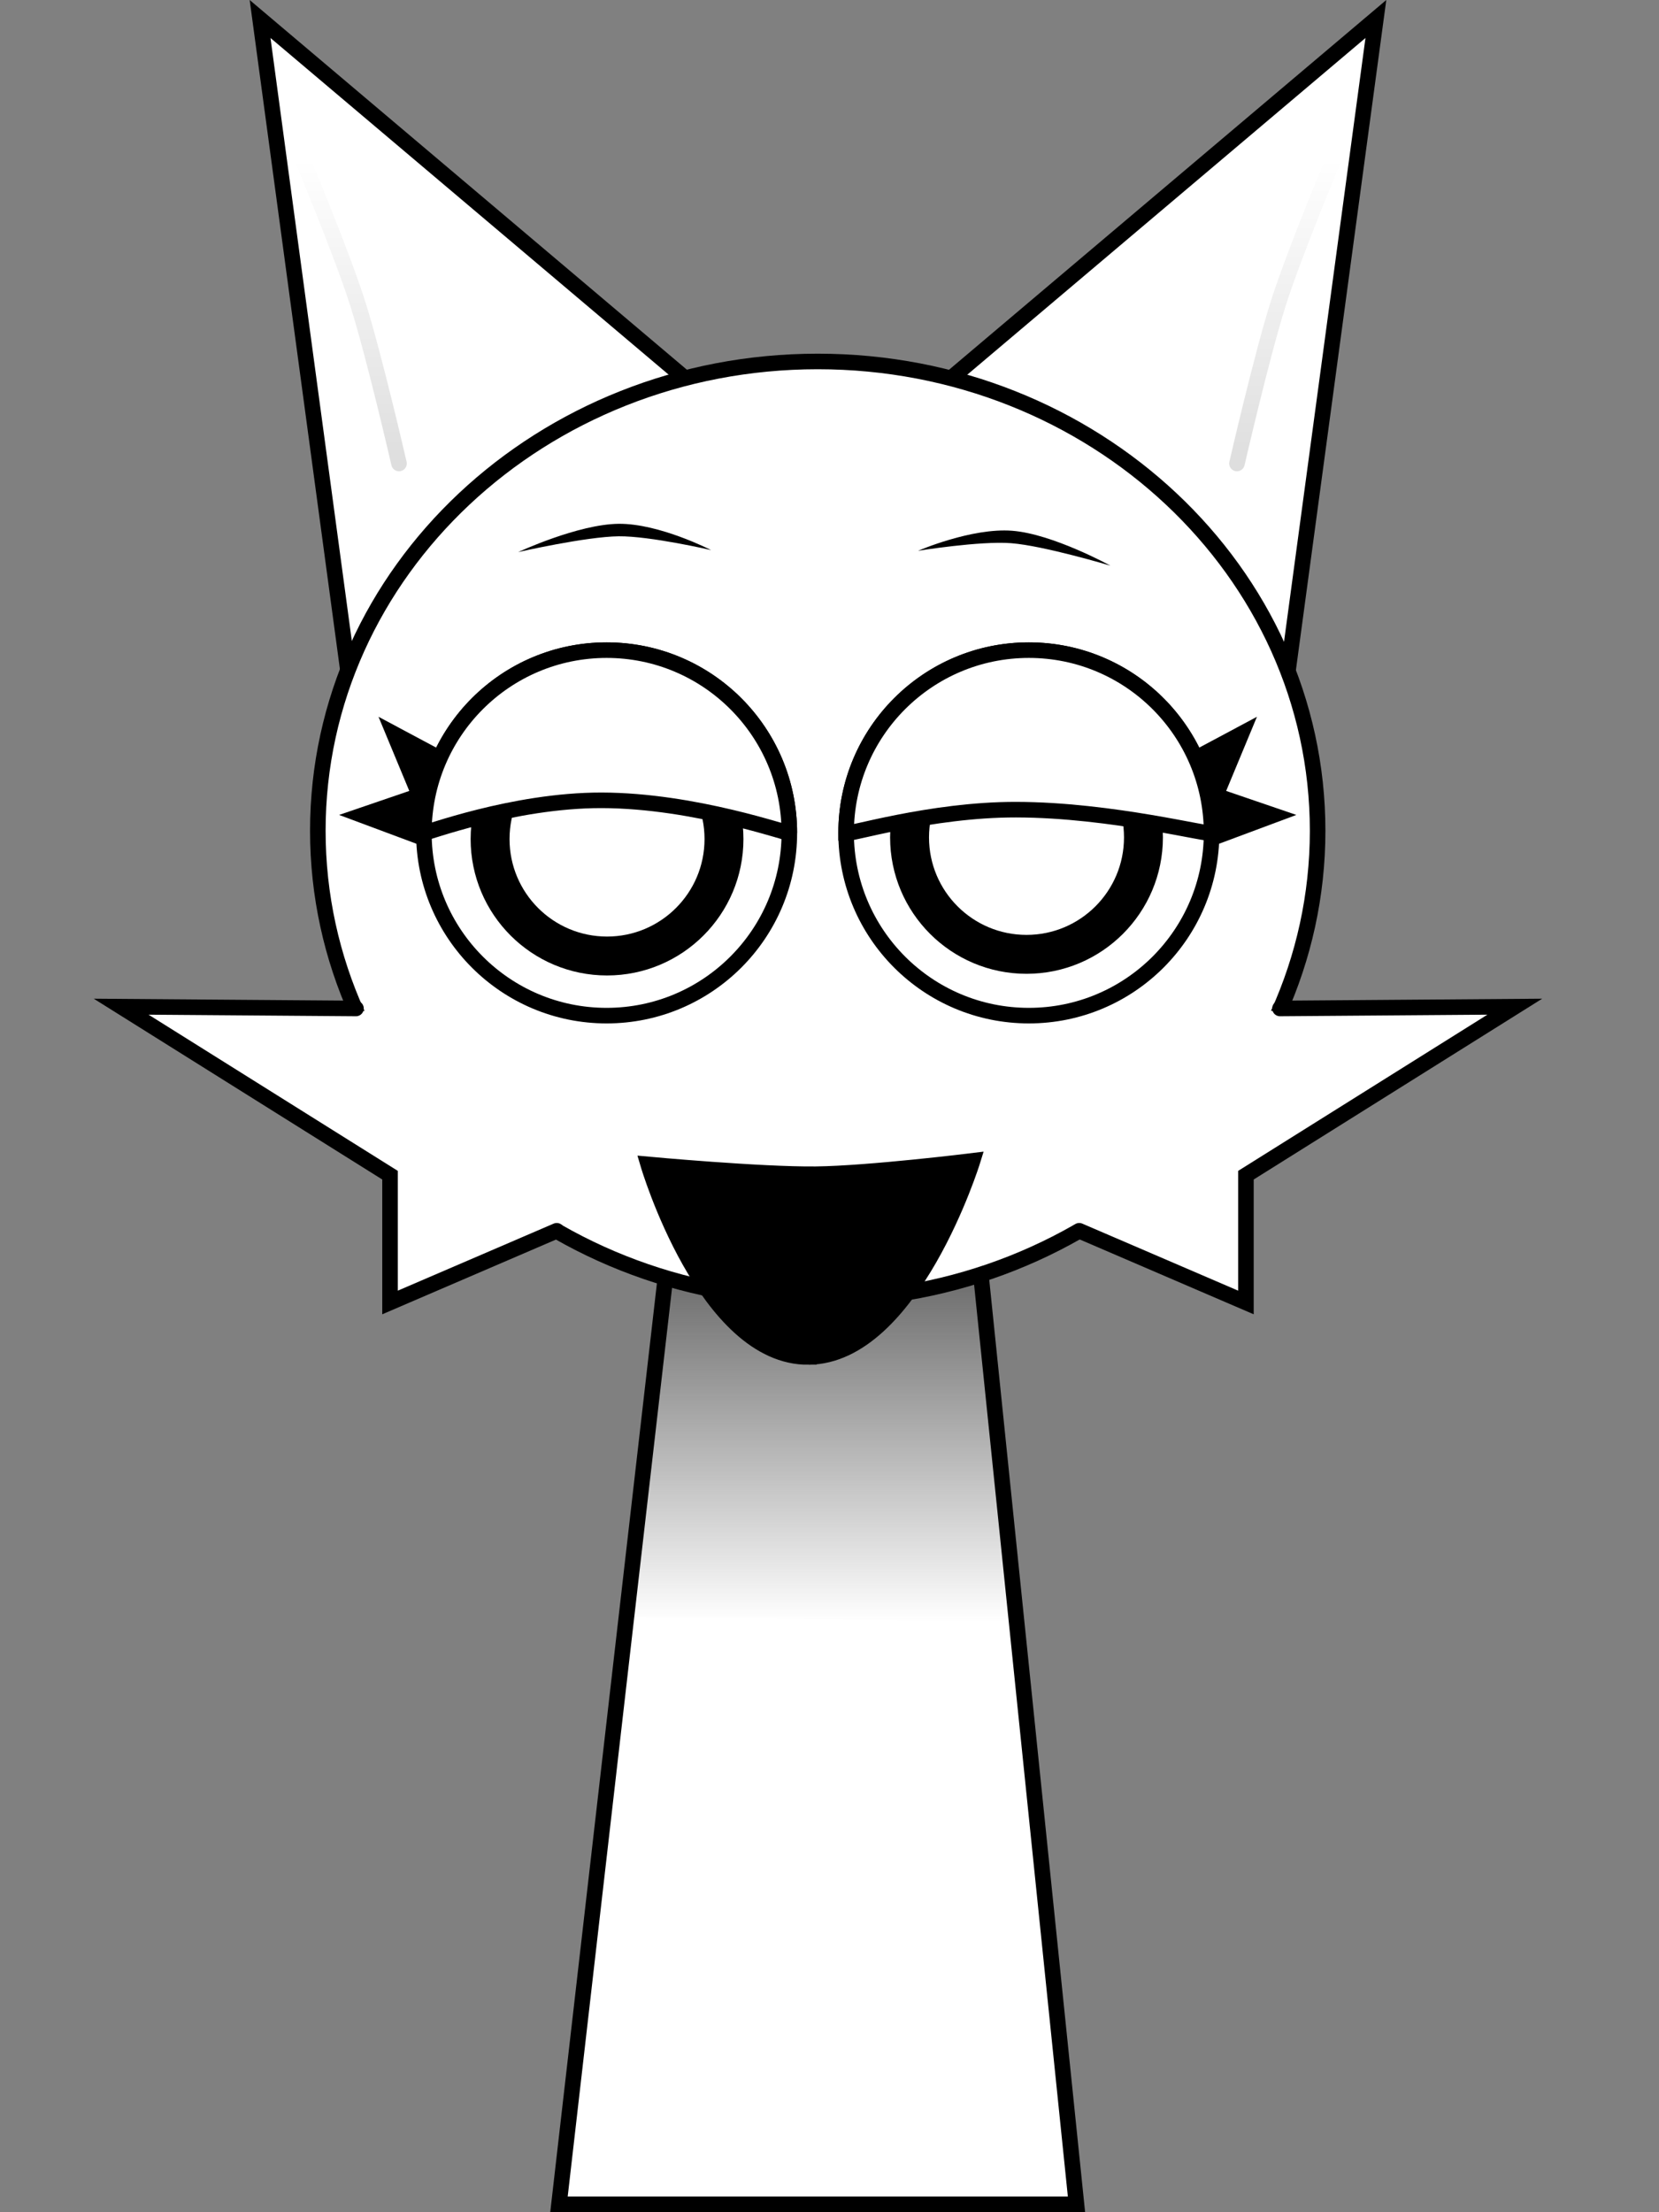<svg version="1.1" xmlns="http://www.w3.org/2000/svg" xmlns:xlink="http://www.w3.org/1999/xlink" width="213.182" height="284.227" viewBox="0,0,213.182,284.227"><rect x="0" y="0" width="213.182" height="284.227" fill="#808080" stroke="none"/><defs><linearGradient x1="379.693" y1="56.24" x2="379.693" y2="95.398" gradientUnits="userSpaceOnUse" id="color-1"><stop offset="0" stop-color="#000000" stop-opacity="0"/><stop offset="1" stop-color="#000000" stop-opacity="0.129"/></linearGradient><linearGradient x1="259.577" y1="56.24" x2="259.577" y2="95.398" gradientUnits="userSpaceOnUse" id="color-2"><stop offset="0" stop-color="#000000" stop-opacity="0"/><stop offset="1" stop-color="#000000" stop-opacity="0.129"/></linearGradient><linearGradient x1="320.087" y1="187.072" x2="320.087" y2="244.232" gradientUnits="userSpaceOnUse" id="color-3"><stop offset="0" stop-color="#424242"/><stop offset="1" stop-color="#424242" stop-opacity="0"/></linearGradient></defs><g transform="translate(-214.524,-35.846)"><g stroke-miterlimit="10"><g stroke-width="2" stroke-linecap="round"><path d="M336.158,84.931l55.167,-46.644l-11.402,84.522" fill="#ffffff" stroke="#000000"/><path d="M373.474,95.398c0,0 3.197,-13.922 5.309,-20.57c2.031,-6.395 7.129,-18.588 7.129,-18.588" fill="none" stroke="url(#color-1)"/></g><g stroke-width="2" stroke-linecap="round"><path d="M259.346,122.808l-11.402,-84.522l55.167,46.644" fill="#ffffff" stroke="#000000"/><path d="M253.357,56.24c0,0 5.098,12.193 7.129,18.588c2.112,6.648 5.309,20.57 5.309,20.57" fill="none" stroke="url(#color-2)"/></g><g stroke="#000000" stroke-linecap="butt"><path d="M286.352,319.072l15.143,-131.842l37.783,-0.158l13.574,132z" fill="#ffffff" stroke-width="0"/><path d="M295.019,243.611l6.476,-56.381l37.783,-0.158l5.878,57.16z" fill="url(#color-3)" stroke-width="0"/><path d="M286.352,319.072l15.143,-131.842l37.783,-0.158l13.574,132z" fill="none" stroke-width="2"/></g><g fill="#ffffff"><path d="M255.365,142.587c0,-33.302 28.76,-60.298 64.237,-60.298c35.477,0 64.237,26.996 64.237,60.298c0,33.302 -28.76,60.298 -64.237,60.298c-35.477,0 -64.237,-26.996 -64.237,-60.298z" stroke="#000000" stroke-width="2" stroke-linecap="butt"/><path d="M259.116,165.882l6.91,-0.461l23.955,26.489l-7.141,2.764z" stroke="none" stroke-width="0" stroke-linecap="round"/><path d="M286.066,193.984l-21.422,9.214v-16.354l-34.551,-21.652l30.175,0.23" stroke="#000000" stroke-width="2" stroke-linecap="round"/><path d="M356.428,194.675l-7.141,-2.764l23.955,-26.489l6.91,0.461z" stroke="none" stroke-width="0" stroke-linecap="round"/><path d="M379.002,165.422l30.175,-0.23l-34.551,21.652v16.354l-21.422,-9.214" stroke="#000000" stroke-width="2" stroke-linecap="round"/></g><path d="M214.524,306.613v-267.725h213.182v267.725z" fill="none" stroke="none" stroke-width="0" stroke-linecap="butt"/><g fill="#000000" stroke="#000000" stroke-width="2" stroke-linecap="round"><path d="M269.251,140l-4.092,-9.855l8.545,4.566z"/><path d="M271.069,144.324l-9.998,-3.729l9.167,-3.135z"/></g><path d="M268.992,142.862c0,-12.968 10.513,-23.481 23.481,-23.481c12.968,0 23.481,10.513 23.481,23.481c0,12.968 -10.513,23.481 -23.481,23.481c-12.968,0 -23.481,-10.513 -23.481,-23.481z" fill="#ffffff" stroke="#000000" stroke-width="2" stroke-linecap="butt"/><path d="M277.5,143.653c0,-8.3 6.728,-15.028 15.028,-15.028c8.3,0 15.028,6.728 15.028,15.028c0,8.3 -6.728,15.028 -15.028,15.028c-8.3,0 -15.028,-6.728 -15.028,-15.028z" fill="#ffffff" stroke="#000000" stroke-width="5" stroke-linecap="butt"/><path d="" fill="none" stroke="#000000" stroke-width="2" stroke-linecap="round"/><g fill="#000000" stroke="#000000" stroke-width="2" stroke-linecap="round"><path d="M365.5,134.71l8.545,-4.566l-4.092,9.855z"/><path d="M368.966,137.46l9.167,3.135l-9.998,3.729z"/></g><path d="M346.731,166.343c-12.968,0 -23.481,-10.513 -23.481,-23.481c0,-12.968 10.513,-23.481 23.481,-23.481c12.968,0 23.481,10.513 23.481,23.481c0,12.968 -10.513,23.481 -23.481,23.481z" fill="#ffffff" stroke="#000000" stroke-width="2" stroke-linecap="butt"/><path d="M361.458,143.44c0,8.3 -6.728,15.028 -15.028,15.028c-8.3,0 -15.028,-6.728 -15.028,-15.028c0,-8.3 6.728,-15.028 15.028,-15.028c8.3,0 15.028,6.728 15.028,15.028z" fill="#ffffff" stroke="#000000" stroke-width="5" stroke-linecap="butt"/><path d="M281.114,106.782c0,0 7.676,-3.579 12.902,-3.633c5.226,-0.054 11.883,3.377 11.883,3.377c0,0 -7.831,-1.815 -11.867,-1.773c-4.218,0.044 -12.919,2.029 -12.919,2.029z" fill="#000000" stroke="none" stroke-width="0" stroke-linecap="butt"/><path d="M344.456,105.639c-4.024,-0.311 -11.959,0.976 -11.959,0.976c0,0 6.872,-2.978 12.083,-2.575c5.211,0.403 12.631,4.487 12.631,4.487c0,0 -8.549,-2.563 -12.754,-2.888z" fill="#000000" stroke="none" stroke-width="0" stroke-linecap="butt"/><path d="M268.992,142.862c0,-12.968 10.513,-23.481 23.481,-23.481c12.968,0 23.481,10.513 23.481,23.481c0,0.231 -12.088,-4.169 -24.138,-4.185c-11.413,-0.016 -22.823,4.362 -22.823,4.185z" fill="#ffffff" stroke="#000000" stroke-width="2" stroke-linecap="butt"/><path d="M323.25,142.862c0,-12.968 10.513,-23.481 23.481,-23.481c12.968,0 23.481,10.513 23.481,23.481c0,0.417 -12.774,-2.967 -25.125,-2.986c-11.058,-0.017 -21.836,3.377 -21.836,2.986z" fill="#ffffff" stroke="#000000" stroke-width="2" stroke-linecap="butt"/><path d="M318.451,210.198c-13.303,0.147 -20.638,-24.737 -20.638,-24.737c0,0 14.475,1.336 21.535,1.258c6.83,-0.075 20.157,-1.719 20.157,-1.719c0,0 -7.751,25.05 -21.054,25.197z" fill="#000000" stroke="#000000" stroke-width="2" stroke-linecap="round"/></g></g></svg>